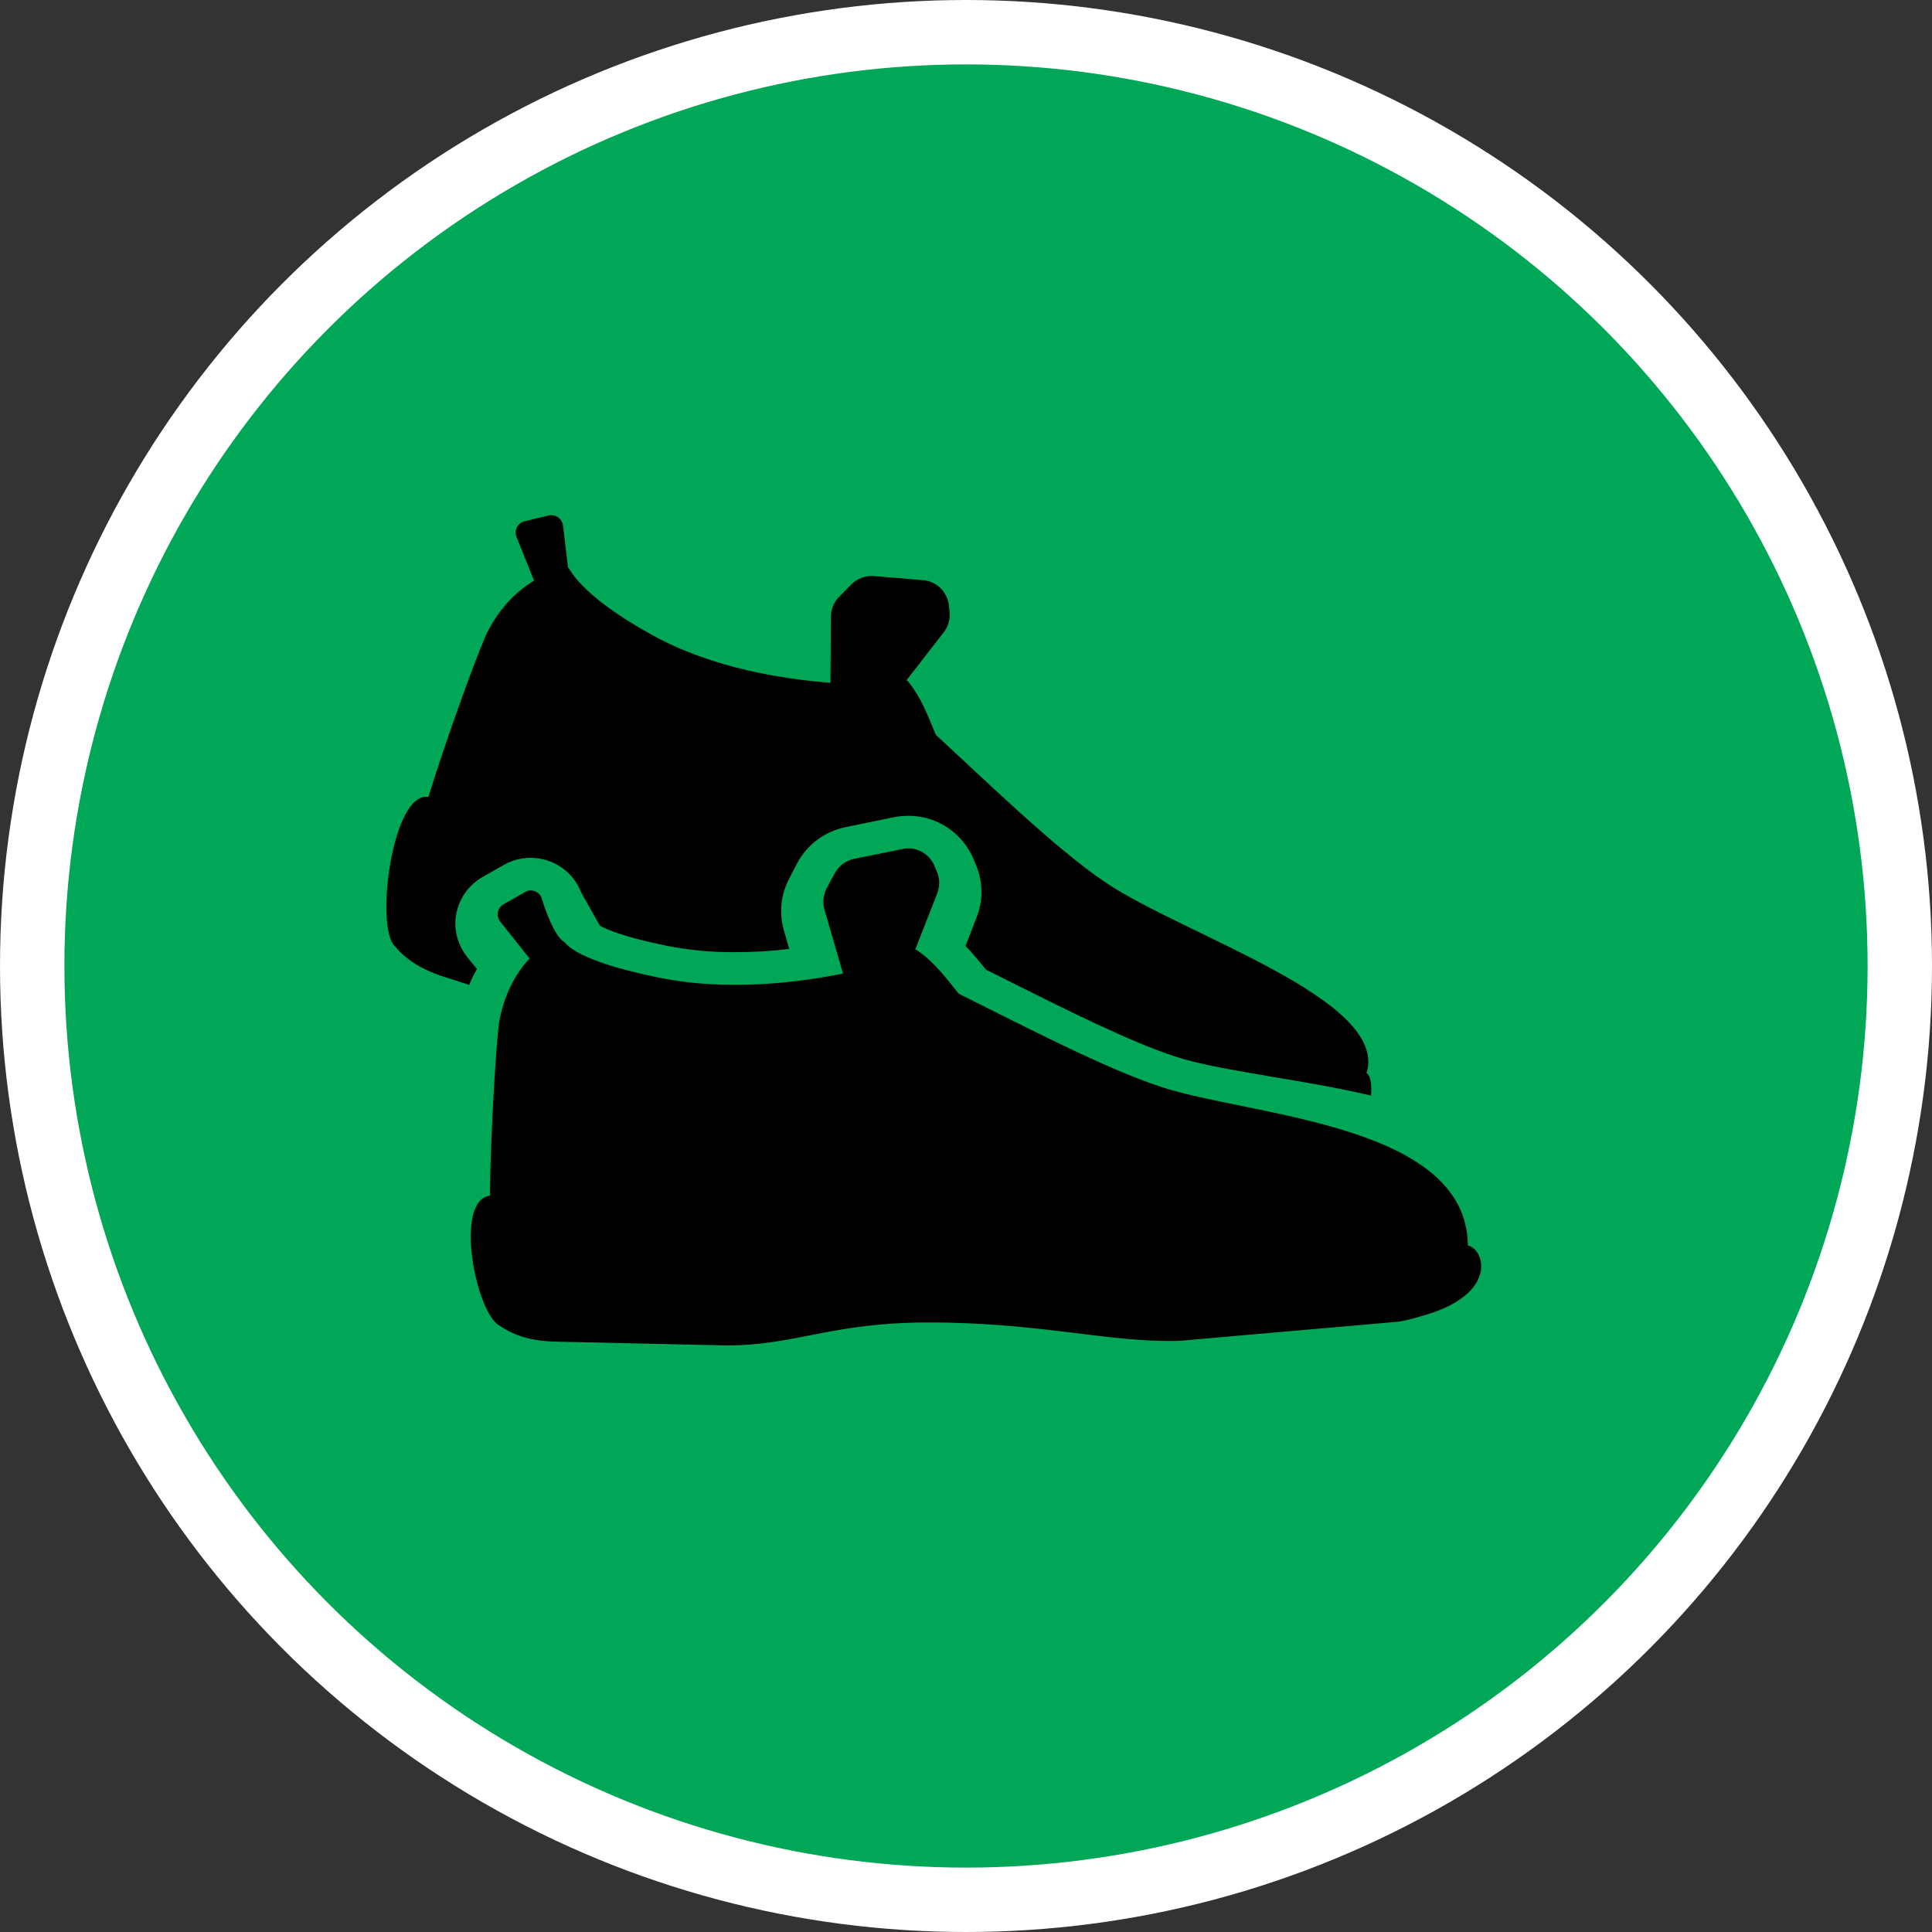<?xml version="1.0" encoding="UTF-8" standalone="no"?>
<!-- Created with Inkscape (http://www.inkscape.org/) -->

<svg
   xmlns:dc="http://purl.org/dc/elements/1.1/"
   xmlns:cc="http://creativecommons.org/ns#"
   xmlns:rdf="http://www.w3.org/1999/02/22-rdf-syntax-ns#"
   xmlns:svg="http://www.w3.org/2000/svg"
   xmlns="http://www.w3.org/2000/svg"
   xmlns:xlink="http://www.w3.org/1999/xlink"
   xmlns:sodipodi="http://sodipodi.sourceforge.net/DTD/sodipodi-0.dtd"
   xmlns:inkscape="http://www.inkscape.org/namespaces/inkscape"
   width="30px"
   height="30px"
   version="1.1"
   id="svg8"
   inkscape:version="0.92.4 5da689c313, 2019-01-14"
   sodipodi:docname="container.svg">
  <rect width="100%" height="100%" fill="#333333" stroke="none"/>
  <defs
     id="defs2" />
  <sodipodi:namedview
     id="base"
     pagecolor="#ffffff"
     bordercolor="#666666"
     borderopacity="1.0"
     inkscape:pageopacity="0.0"
     inkscape:pageshadow="2"
     inkscape:zoom="13.049334"
     inkscape:cx="18.679046"
     inkscape:cy="12.165829"
     inkscape:document-units="px"
     inkscape:current-layer="layer1"
     showgrid="false"
     inkscape:snap-page="false"
     units="px"
     inkscape:window-width="1884"
     inkscape:window-height="1061"
     inkscape:window-x="0"
     inkscape:window-y="0"
     inkscape:window-maximized="1"
     fit-margin-top="0"
     fit-margin-left="0"
     fit-margin-right="0"
     fit-margin-bottom="0" />
    <circle
       style="color:#000000;clip-rule:nonzero;display:inline;overflow:visible;visibility:visible;opacity:1;isolation:auto;mix-blend-mode:normal;color-interpolation:sRGB;color-interpolation-filters:linearRGB;solid-color:#000000;solid-opacity:1;vector-effect:none;fill:#00A757;fill-opacity:1;fill-rule:evenodd;stroke:#ffffff;stroke-width:1;stroke-linecap:butt;stroke-linejoin:miter;stroke-miterlimit:4;stroke-dasharray:none;stroke-dashoffset:0;stroke-opacity:1;marker:none;color-rendering:auto;image-rendering:auto;shape-rendering:auto;text-rendering:auto;enable-background:accumulate"
       id="path815"
       cx="15"
       cy="15"
       r="14.5" />
<g transform="translate(6,8)"><path fill-rule="nonzero" fill="rgb(0%, 0%, 0%)" fill-opacity="1" d="M 1.285 7.293 C 1.32 7.207 1.359 7.129 1.406 7.047 L 1.25 6.855 C 1.102 6.664 1.039 6.418 1.086 6.184 C 1.133 5.945 1.281 5.742 1.488 5.621 L 1.824 5.43 C 2.031 5.312 2.277 5.289 2.504 5.363 C 2.73 5.438 2.914 5.602 3.008 5.82 L 3.027 5.863 L 3.316 6.375 C 3.43 6.438 3.711 6.555 4.344 6.684 C 4.695 6.754 5.055 6.789 5.414 6.785 C 5.695 6.785 5.977 6.77 6.254 6.734 L 6.172 6.445 C 6.094 6.176 6.125 5.883 6.258 5.637 L 6.379 5.402 C 6.535 5.113 6.809 4.91 7.129 4.844 L 7.875 4.691 C 7.949 4.676 8.023 4.668 8.102 4.668 C 8.547 4.664 8.949 4.934 9.121 5.348 L 9.16 5.445 C 9.266 5.703 9.266 5.988 9.164 6.246 L 8.992 6.688 C 9.109 6.809 9.211 6.934 9.312 7.059 C 9.441 7.121 9.578 7.191 9.719 7.262 C 10.547 7.676 11.578 8.191 12.262 8.41 C 12.633 8.531 13.195 8.625 13.793 8.727 C 14.289 8.809 14.805 8.898 15.289 9.012 C 15.305 8.828 15.277 8.695 15.219 8.664 C 15.578 7.52 12.371 6.52 11.156 5.695 C 10.387 5.176 9.316 4.133 8.531 3.41 C 8.406 3.109 8.309 2.84 8.102 2.582 C 8.094 2.574 8.086 2.566 8.074 2.566 L 8.656 1.816 C 8.723 1.73 8.754 1.617 8.746 1.508 L 8.734 1.402 C 8.711 1.191 8.543 1.023 8.328 1.008 L 7.57 0.945 C 7.438 0.934 7.309 0.984 7.215 1.078 L 7.031 1.266 C 6.949 1.348 6.906 1.457 6.902 1.57 L 6.895 2.602 C 6.203 2.547 5.082 2.391 4.117 1.855 C 2.941 1.203 2.855 0.812 2.82 0.816 L 2.742 0.156 C 2.734 0.105 2.707 0.062 2.664 0.031 C 2.621 0.004 2.57 -0.008 2.52 0.004 L 2.145 0.094 C 2.094 0.105 2.051 0.141 2.027 0.188 C 2.004 0.23 2 0.285 2.02 0.336 L 2.293 1.016 C 2.055 1.16 1.785 1.398 1.578 1.797 C 1.473 1.996 1.133 2.922 0.879 3.676 C 0.793 3.93 0.719 4.16 0.664 4.336 C 0.664 4.336 0.664 4.34 0.664 4.34 C 0.66 4.352 0.656 4.363 0.652 4.375 C 0.09 4.285 -0.176 6.383 0.125 6.684 C 0.168 6.73 0.34 6.98 0.848 7.152 Z M 1.285 7.293 "/>
<path fill-rule="nonzero" fill="rgb(0%, 0%, 0%)" fill-opacity="1" d="M 16.793 11.34 C 16.777 9.457 13.461 9.336 12.059 8.887 C 11.172 8.602 9.848 7.906 8.887 7.43 C 8.684 7.18 8.516 6.945 8.238 6.754 C 8.23 6.75 8.219 6.746 8.211 6.746 L 8.555 5.867 C 8.594 5.766 8.594 5.648 8.551 5.543 L 8.512 5.449 C 8.43 5.25 8.219 5.137 8.012 5.184 L 7.262 5.336 C 7.133 5.363 7.023 5.445 6.961 5.562 L 6.836 5.793 C 6.785 5.895 6.77 6.012 6.801 6.121 L 7.09 7.117 C 6.41 7.254 5.293 7.402 4.211 7.176 C 3.18 6.965 2.859 6.75 2.762 6.625 C 2.582 6.531 2.406 5.934 2.406 5.934 C 2.387 5.887 2.348 5.852 2.297 5.836 C 2.25 5.82 2.195 5.824 2.152 5.852 L 1.816 6.043 C 1.773 6.066 1.742 6.113 1.73 6.164 C 1.723 6.215 1.734 6.266 1.766 6.309 L 2.223 6.883 C 2.035 7.086 1.844 7.391 1.758 7.832 C 1.715 8.055 1.656 9.039 1.625 9.832 C 1.617 10.098 1.609 10.34 1.609 10.527 C 1.609 10.543 1.609 10.555 1.609 10.566 C 1.043 10.637 1.387 12.383 1.758 12.586 C 1.816 12.617 2.047 12.812 2.586 12.832 L 5.246 12.891 C 6.34 12.902 6.887 12.535 8.418 12.535 C 10.184 12.535 11.227 12.855 12.32 12.82 L 15.715 12.523 C 15.832 12.504 15.941 12.477 16.055 12.441 C 17.281 12.113 17.055 11.391 16.793 11.34 Z M 16.793 11.34 "/>
</g>
</svg>
